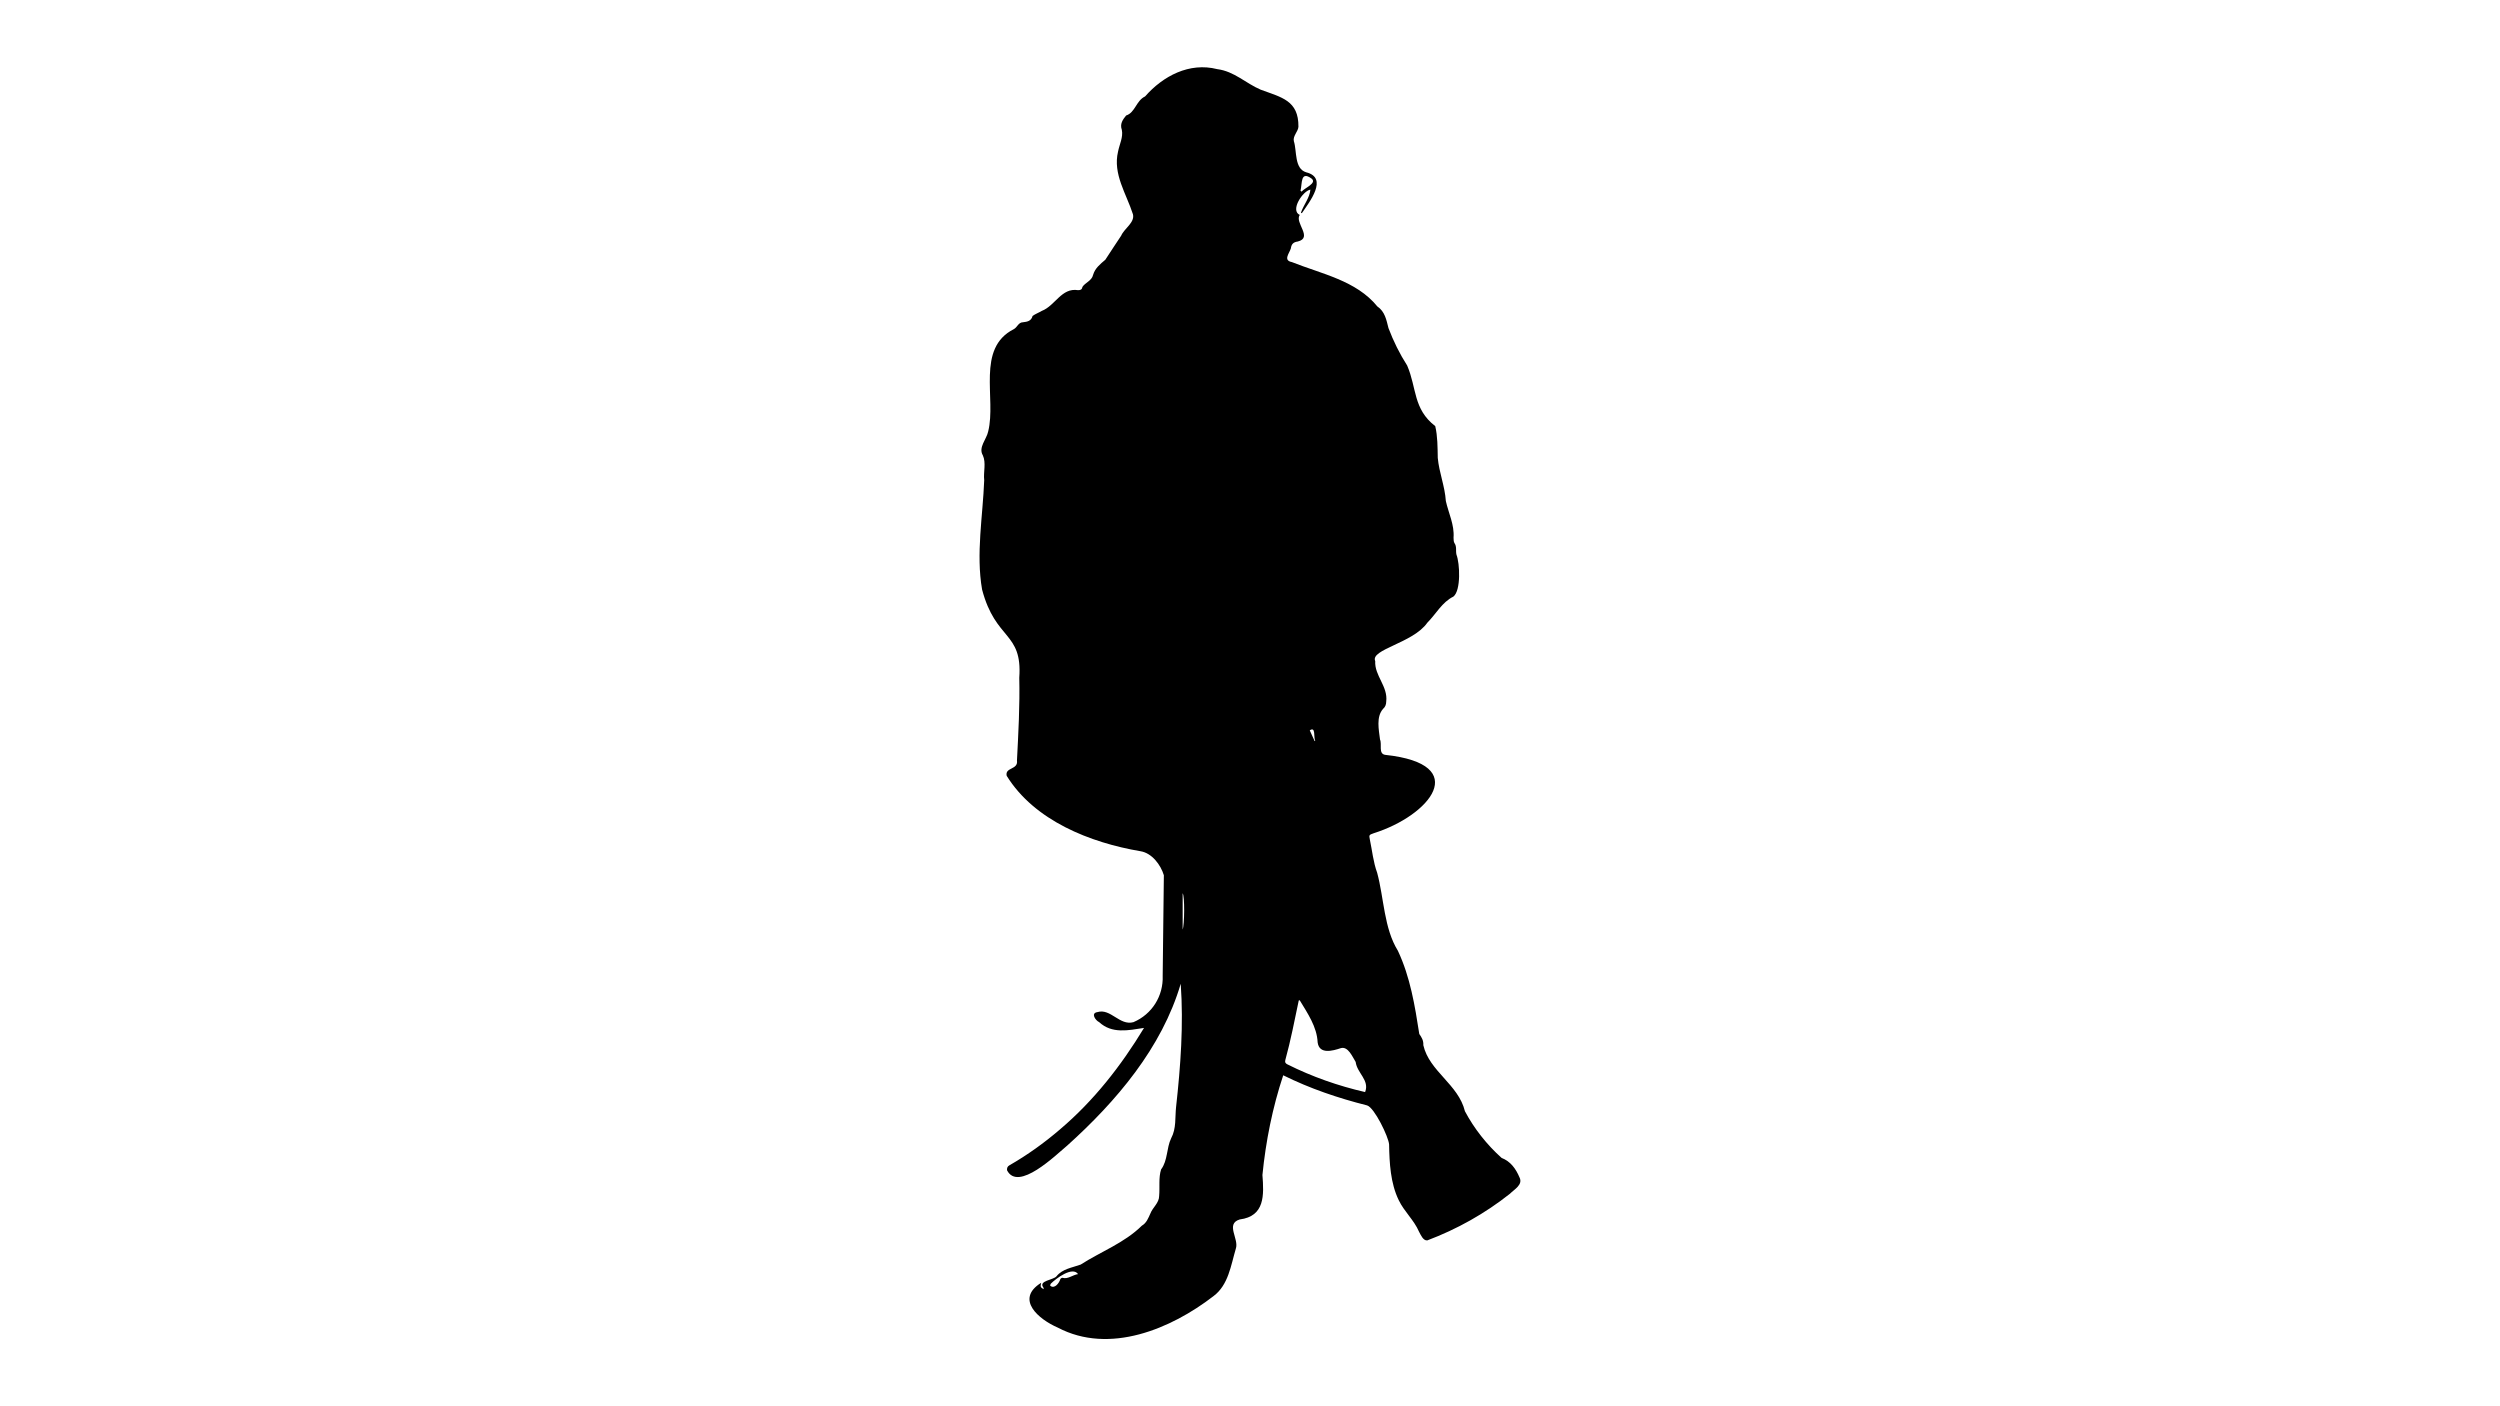 <?xml version="1.0" encoding="UTF-8"?>
<svg id="Layer_1" xmlns="http://www.w3.org/2000/svg" version="1.1" viewBox="0 0 1920 1080">
  <!-- Generator: Adobe Illustrator 29.1.0, SVG Export Plug-In . SVG Version: 2.1.0 Build 142)  -->
  <path d="M799.61,985.22c-.7,3.2-.63,3.34,1.92,4.9-.08-.54,0-1.09-.23-1.33-4.03-5.24,7.77-5.74,10.06-8.57,4.57-5.77,12.15-6.66,18.61-9.03,15.53-9.99,33.62-16.63,46.96-29.85,3.64-2.14,4.86-5.69,6.48-9.17,1.79-4.84,6.81-8.24,6.82-13.66.61-6.67-.56-14.07,1.51-20.4,5.17-6.92,4.08-16.39,7.68-23.85,4.14-7.72,2.91-16.06,3.82-24.15,3.47-31.42,5.8-63.01,3.56-94.6-14.45,49.19-49.56,90.43-87.1,124.22-8.92,7.44-37.83,35.82-46.31,19-.07-1.65.23-2.84,1.81-3.75,13.85-7.94,26.77-17.21,38.88-27.61,25.98-22.02,46.95-48.87,64.54-77.93-12.2,1.89-24.59,4.65-34.47-4.44-2.87-1.35-6.66-6.95-1.32-7.7,10.21-3.1,17,10.67,27.67,7.72,14.3-6.08,23.04-20.16,22.45-35.57.34-25.75.66-51.51.9-77.26-2.36-7.92-9.14-17.05-17.9-18.44-38.72-6.57-81.5-23.48-102.81-57.94-1.46-6.7,8.98-4.43,7.9-11.76,1.09-21.17,2.27-42.34,1.77-63.54,2.53-35.52-18.18-28.34-28.56-67.74-4.77-27.55.58-56.16,1.63-83.98-.72-6.26,1.62-13.32-1.05-19.09-3.64-6.11,2.91-12.32,4.12-18.39,6.33-25.43-9.42-63.79,19.66-78.52,2.74-1.44,3.46-5.23,7.07-5.3,3.21-.36,6.35-.88,7.35-4.83,1.81-1.41,4.94-2.6,7.08-3.89,10.31-3.97,15.11-18.01,27.84-15.92,1.75-.03,3.02-.31,3.34-2.46,2.21-3.46,7.2-4.66,8.23-9.33,1.53-5.13,5.48-8.24,9.38-11.57,4.07-6.16,8.05-12.38,12.18-18.5,2.38-5.55,10.53-10.01,9.06-16.36-5.03-15.79-15.6-30.94-11.46-48.23,1.06-5.45,4.06-11.07,2.9-16.64-1.63-4.58.66-7.82,3.27-11.03,7.07-2.33,7.66-11.39,14.59-14.67,13.73-15.63,33.96-26.43,55.41-20.96,13.04,1.64,21.97,10.93,33.4,15.79,15.94,5.91,29.16,8.24,28.96,28.45-.15,3.56-4.44,7.15-3.52,11.07,2.47,7.57.21,21.15,9.5,23.93,17.22,4.29,2.4,22.92-3.38,31.41-.23-.13-.45-.27-.68-.4,2.04-5.97,6.76-11.5,7.28-17.72-5.73.89-15.81,15.9-8.19,19.45-4.13,5.95,10.41,17.48-1.55,20.42-3.36.45-4.84,2-5.28,5.28-1.18,3.85-6.11,9.17.78,10.51,22.78,9.1,49.48,14.15,65.64,34.06,5.86,3.96,6.97,10.41,8.55,16.63,3.8,10.04,8.55,19.68,14.37,28.77,7.46,17.4,4.47,33.3,21.55,46.53,1.85,7.76,1.78,16.39,1.94,24.4,1.05,11.39,5.46,21.68,6.2,33.12,2.09,9.37,6.66,18.32,5.92,28.1.08,1.41,0,3.03.67,4.17,2.03,2.79.82,5.98,1.58,8.94,2.6,6.71,3.55,27.47-2.36,32.18-8.75,4.29-13.32,13.35-20.03,20.06-10.92,15.71-44.07,20.47-40.01,29.49-.63,11.24,9.89,19.37,8.45,31.07-.01,2.26-.76,4.16-2.44,5.63-5.41,6.11-3.24,15.96-2.33,23.51,1.68,3.66-1.44,10.97,3.99,11.78,67.07,7.21,34.09,46.67-8.81,60.19-3.45,1.27-3.76,1.23-3,4.78,1.82,8.53,2.58,17.27,5.63,25.59,5.3,19.66,5.17,42.57,15.92,59.91,9.5,20.21,13.04,42.13,16.43,63.91,1.93,2.72,3.3,5.07,3.1,8.59,4.58,20.14,26.9,30.03,31.95,50.73,7.06,13.32,16.89,25.77,28.17,35.85,6.9,2.69,10.9,8.26,13.75,14.97,2.85,5.6-3.97,9.15-7.33,12.53-19.12,15.19-40.76,27.3-63.49,35.85-3.21.33-5.04-4.3-6.37-6.7-3.84-8.95-11.35-15.38-15.56-24.17-6.37-13.06-7.15-28.55-7.41-42.81-.32-5.54-11.2-28.26-16.9-29.99-22.22-5.61-43.82-12.92-64.41-23.13-8.21,24.72-13.4,50.64-15.97,76.56,1.2,15.45,1.96,31.69-17.45,34.16-11.21,3.46-.31,14.93-3,22.5-3.77,12.74-5.68,27.83-17.11,36.36-32.71,25.27-79.91,45.05-119.54,24.23-14.76-6.39-33.04-21.81-12.89-34.4ZM1048.4,838.72c3.6-9.14-6.17-14.52-7.25-23.14-2.44-3.87-5.76-12.18-11.36-10.62-6.3,2.1-16.54,5.02-17.84-4.38-.5-11.95-7.77-22.44-13.79-32.41-.24.06-.47.13-.71.19-3.22,15.3-6.17,30.66-10.32,45.76-.42,1.67,0,2.52,1.61,3.32,18.92,9.49,39.07,16.53,59.66,21.27ZM998.79,146.51c.28.22.57.44.85.66,2.07-2.75,12.38-6.58,7.47-10.16-8.47-5.93-6.9,3.87-8.32,9.5ZM827.96,978.52c-4.3-6.2-17.05,3.43-20.95,7.36-.32.43-.59,1.43-.4,1.59,3.28,2.68,6.78-2,7.7-5.03.16-.52,1.35-1.25,1.66-1.09,4.15,1.3,7.8-2.24,12-2.84ZM908.28,686.03v27.84c1.42-3.4,1.67-25.82,0-27.84ZM1009.64,569.17c.15-.06.31-.11.46-.17-1.42-2.55.6-11.4-4.2-8.08,1.24,2.75,2.49,5.5,3.73,8.25Z"/>
</svg>